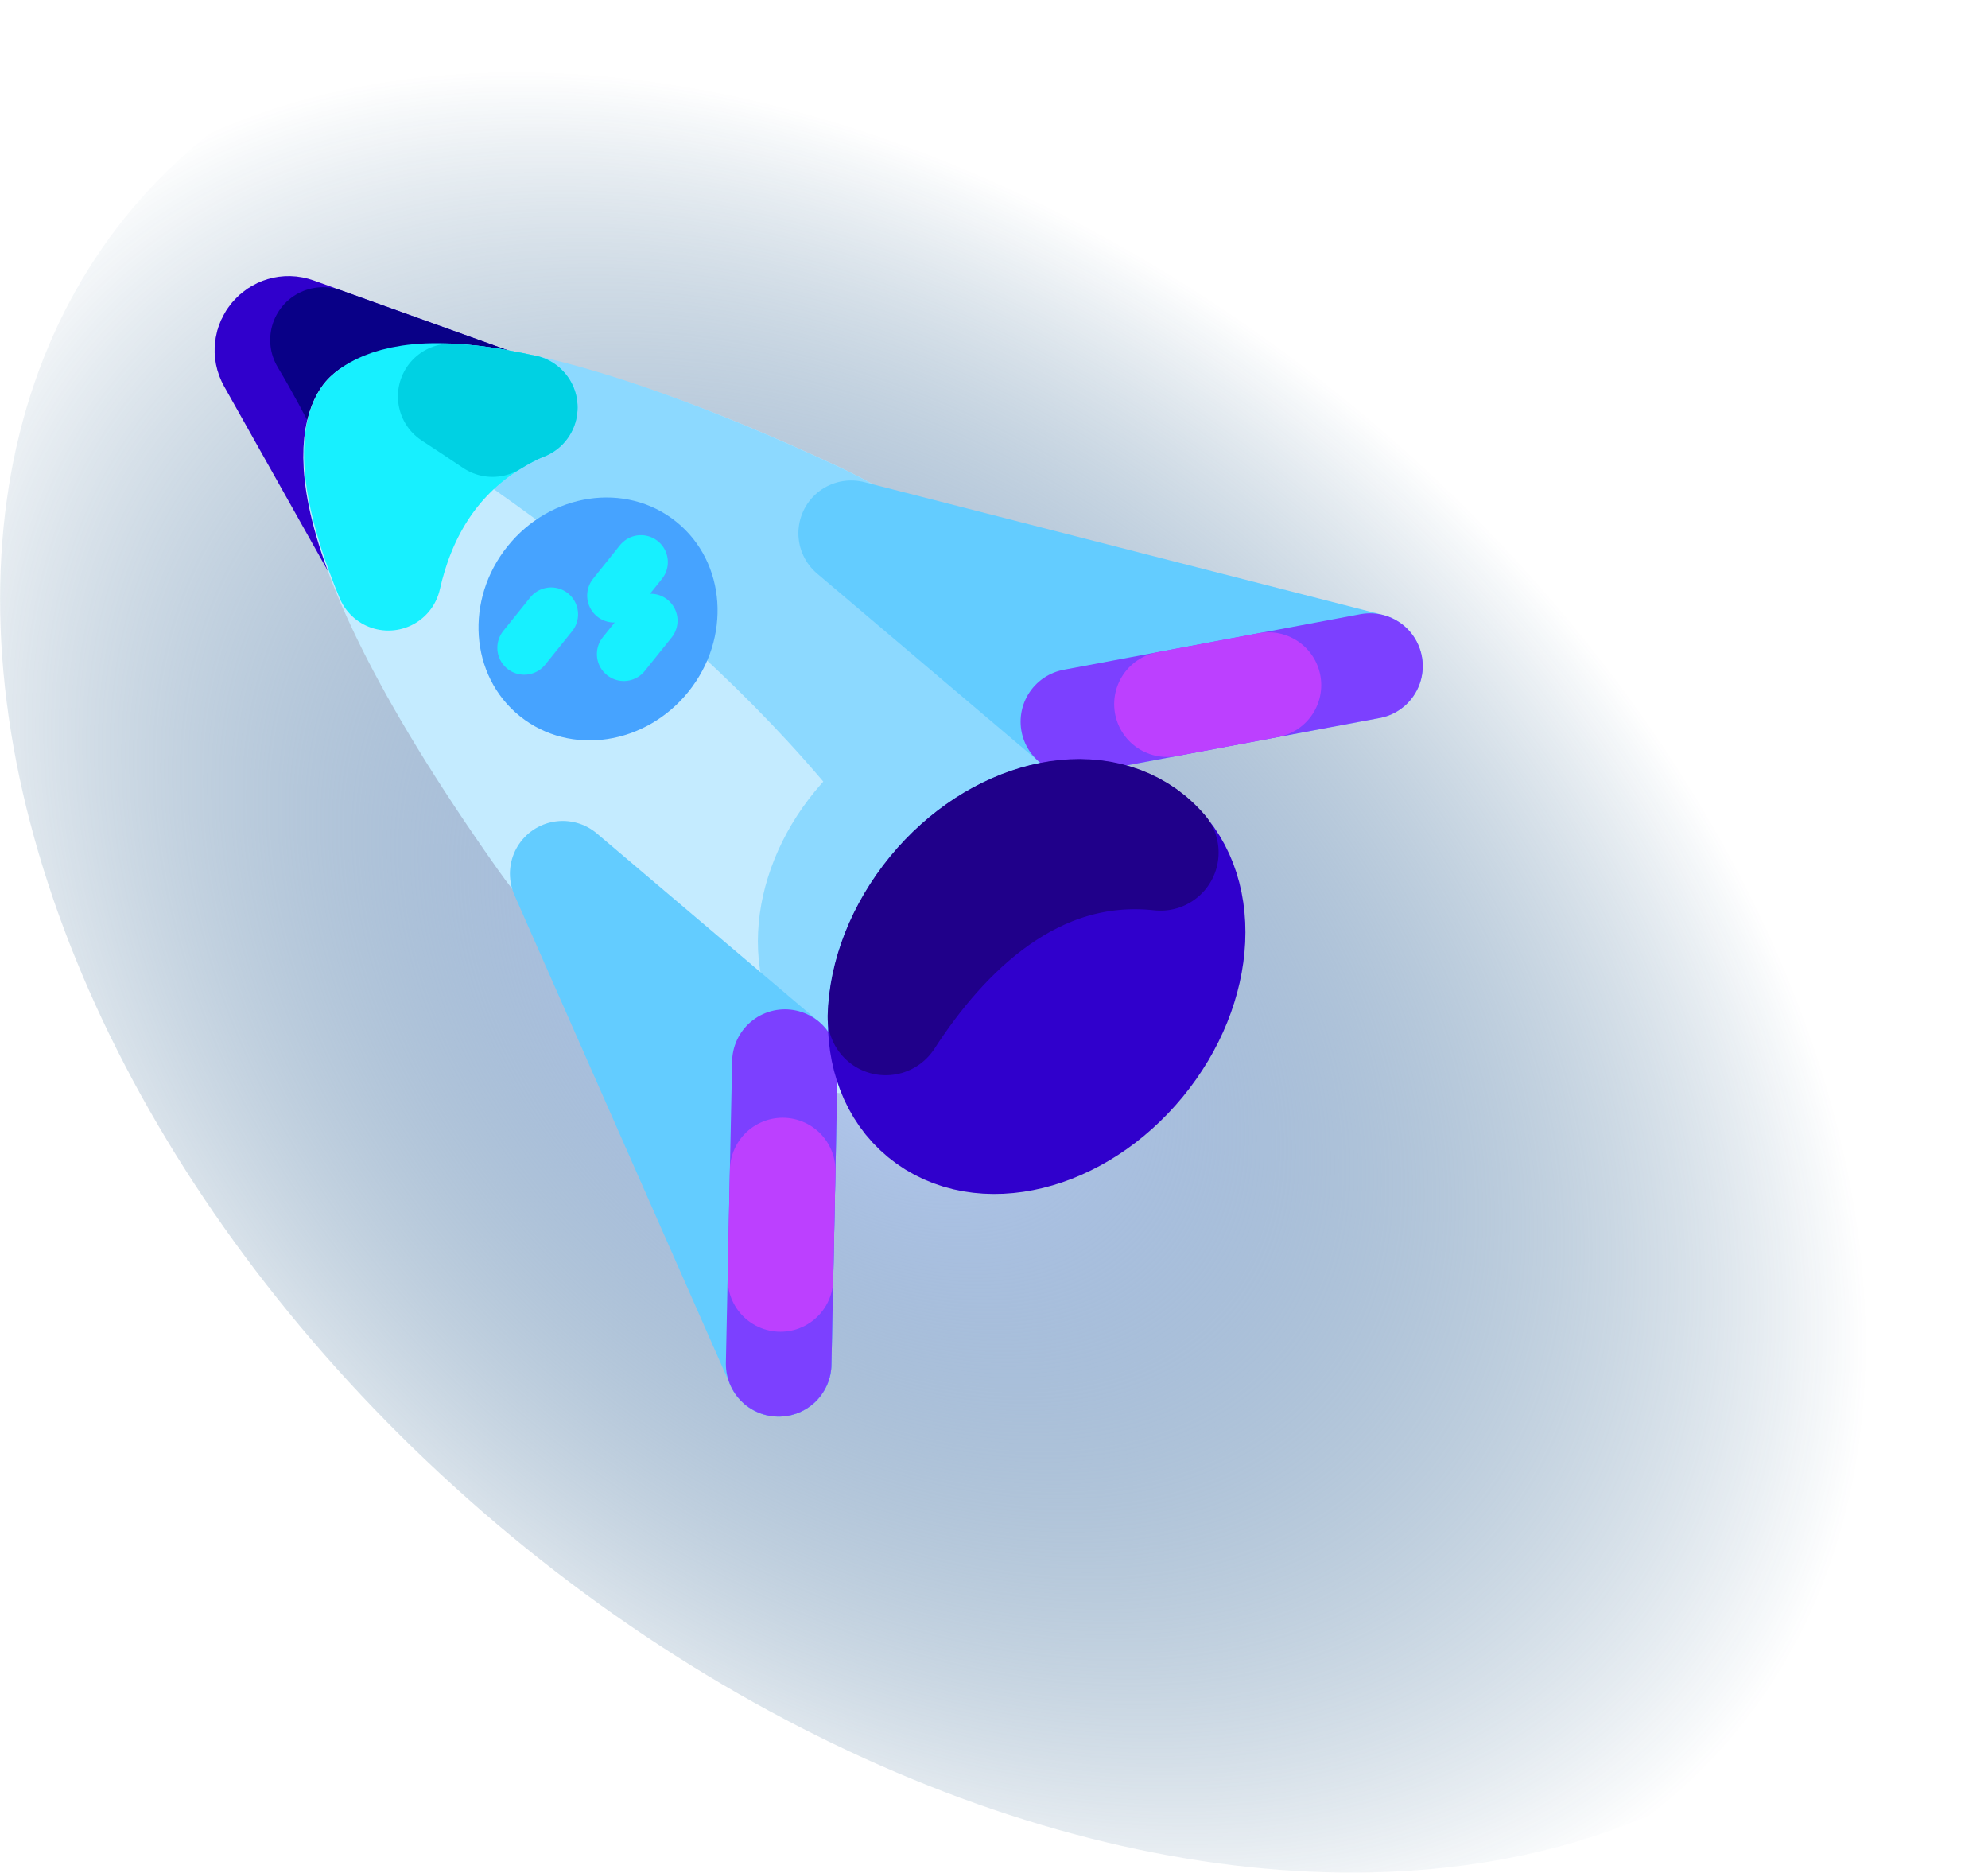 <?xml version="1.0" encoding="UTF-8"?>
<svg id="Ebene_2" data-name="Ebene 2" xmlns="http://www.w3.org/2000/svg" xmlns:xlink="http://www.w3.org/1999/xlink" viewBox="0 0 356.08 335.38">
  <defs>
    <style>
      .cls-1 {
        fill: #8cd9ff;
        stroke: #8cd9ff;
      }

      .cls-1, .cls-2, .cls-3, .cls-4, .cls-5, .cls-6, .cls-7, .cls-8, .cls-9, .cls-10, .cls-11, .cls-12, .cls-13, .cls-14 {
        stroke-linejoin: round;
      }

      .cls-1, .cls-2, .cls-3, .cls-4, .cls-10, .cls-11, .cls-12, .cls-13, .cls-14 {
        stroke-linecap: round;
      }

      .cls-1, .cls-2, .cls-4, .cls-5, .cls-6, .cls-7, .cls-8, .cls-9, .cls-10, .cls-11 {
        stroke-width: 18.91px;
      }

      .cls-2 {
        fill: #63ccff;
        stroke: #63ccff;
      }

      .cls-3 {
        stroke-width: 9.64px;
      }

      .cls-3, .cls-4, .cls-10, .cls-11 {
        fill: none;
      }

      .cls-3, .cls-6 {
        stroke: #17f0ff;
      }

      .cls-4 {
        stroke: #bc40ff;
      }

      .cls-5, .cls-14 {
        fill: #3000cc;
        stroke: #3000cc;
      }

      .cls-6 {
        fill: #17f0ff;
      }

      .cls-7 {
        fill: #090087;
        stroke: #090087;
      }

      .cls-8 {
        fill: #c4ebff;
        stroke: #c4ebff;
      }

      .cls-9 {
        fill: #00d1e3;
        stroke: #00d1e3;
      }

      .cls-10 {
        stroke: #7c40ff;
      }

      .cls-11 {
        stroke: #4674ff;
      }

      .cls-12 {
        fill: #46a3ff;
        stroke: #46a3ff;
        stroke-width: 4.23px;
      }

      .cls-13 {
        fill: #20008a;
        stroke: #20008a;
        stroke-width: 20.8px;
      }

      .cls-15 {
        fill: url(#radial-gradient);
      }

      .cls-14 {
        stroke-width: 20.7px;
      }
    </style>
    <radialGradient id="radial-gradient" cx="-11642.52" cy="-8741.63" fx="-11642.52" fy="-8741.63" r="172.78" gradientTransform="translate(9468.15 10387.2) scale(.8 1.17)" gradientUnits="userSpaceOnUse">
      <stop offset="0" stop-color="#bacef8"/>
      <stop offset="1" stop-color="#003e6e" stop-opacity="0"/>
    </radialGradient>
  </defs>
  <g id="Exporte_Home" data-name="Exporte Home">
    <g>
      <ellipse class="cls-15" cx="178.04" cy="167.69" rx="137.87" ry="201.99" transform="translate(-65 195.08) rotate(-49.72)"/>
      <g>
        <path class="cls-5" d="M73.76,109.7l-25.36-45.12c-1.73-3.07,1.29-6.64,4.6-5.45l48.34,17.38-27.58,33.18Z"/>
        <path class="cls-7" d="M57.85,60.89l43.48,15.62-23.61,28.41c-2.49-7.65-8.99-25.82-19.87-44.03Z"/>
      </g>
      <g>
        <path class="cls-8" d="M185.83,174.71c19.47-22.97-.95-64.53-39.92-82.69-68.36-31.85-80.36-17.57-80.36-17.57,0,0-12.97,13.14,31.31,75.77,24.82,35.11,68.68,48.44,88.98,24.49Z"/>
        <path class="cls-1" d="M185.83,174.7c-.88,1.04-1.77,1.97-2.74,2.88-1.24-1.99-2.43-4.14-3.57-6.5-21.1-43.02-64.15-77.57-98.8-100.1,2.56,.14,5.54,.48,8.97,1.11,1.34,.24,2.78,.52,4.29,.86,11.89,2.64,28.59,8.22,51.91,19.06,38.99,18.17,59.4,59.72,39.94,82.69Z"/>
        <ellipse class="cls-1" cx="169.86" cy="161.32" rx="28.74" ry="21.46" transform="translate(-62.64 189.94) rotate(-50.54)"/>
      </g>
      <line class="cls-11" x1="140.59" y1="190.21" x2="139.47" y2="244.24"/>
      <g>
        <polygon class="cls-2" points="100.79 156.47 140.59 190.21 139.47 244.24 100.79 156.47"/>
        <line class="cls-10" x1="140.59" y1="190.21" x2="139.47" y2="244.24"/>
        <line class="cls-4" x1="140.19" y1="209.63" x2="139.79" y2="229.04"/>
      </g>
      <g>
        <polygon class="cls-2" points="152.46 95.5 192.26 129.24 245.38 119.29 152.46 95.5"/>
        <line class="cls-10" x1="192.26" y1="129.24" x2="245.38" y2="119.29"/>
        <line class="cls-4" x1="209.02" y1="126.1" x2="227.2" y2="122.69"/>
      </g>
      <g>
        <ellipse class="cls-14" cx="185.68" cy="174.9" rx="31.52" ry="23.53" transform="translate(-67.36 207.11) rotate(-50.54)"/>
        <path class="cls-13" d="M205.71,150.55c.78,.66,1.51,1.38,2.16,2.13-23.02-2.5-39.28,14.11-49.23,29.48,.18-7.29,3.17-15.26,8.85-22.2,11.1-13.45,28.2-17.65,38.22-9.41Z"/>
      </g>
      <g>
        <path class="cls-6" d="M93.98,72.95c-2.08,.87-3.98,1.88-5.76,3-10.73,6.63-16.22,16.74-18.66,27.52-9.68-23.38-4.01-29-4.01-29,0,0,3.42-4.17,15.17-3.48,.62,.03,1.32,.08,2,.16,.57,.03,1.16,.09,1.76,.15,.9,.11,1.79,.23,2.8,.39,.79,.12,1.58,.25,2.42,.42,1.34,.24,2.78,.52,4.29,.86Z"/>
        <path class="cls-9" d="M93.98,72.95c-2.08,.87-3.98,1.88-5.76,3-2.53-1.7-5.03-3.37-7.49-4.96,.62,.03,1.32,.08,2,.16,.57,.03,1.16,.09,1.76,.15,.9,.11,1.79,.23,2.8,.39,.79,.12,1.58,.25,2.42,.42,1.34,.24,2.78,.52,4.29,.86Z"/>
      </g>
      <g>
        <ellipse class="cls-12" cx="107.12" cy="110.83" rx="20.23" ry="18.67" transform="translate(-46.37 124.96) rotate(-51.23)"/>
        <line class="cls-3" x1="98.72" y1="110.02" x2="93.9" y2="116.01"/>
        <g>
          <line class="cls-3" x1="114.8" y1="100.66" x2="109.99" y2="106.66"/>
          <line class="cls-3" x1="116.54" y1="111.15" x2="111.73" y2="117.14"/>
        </g>
      </g>
    </g>
  </g>
</svg>